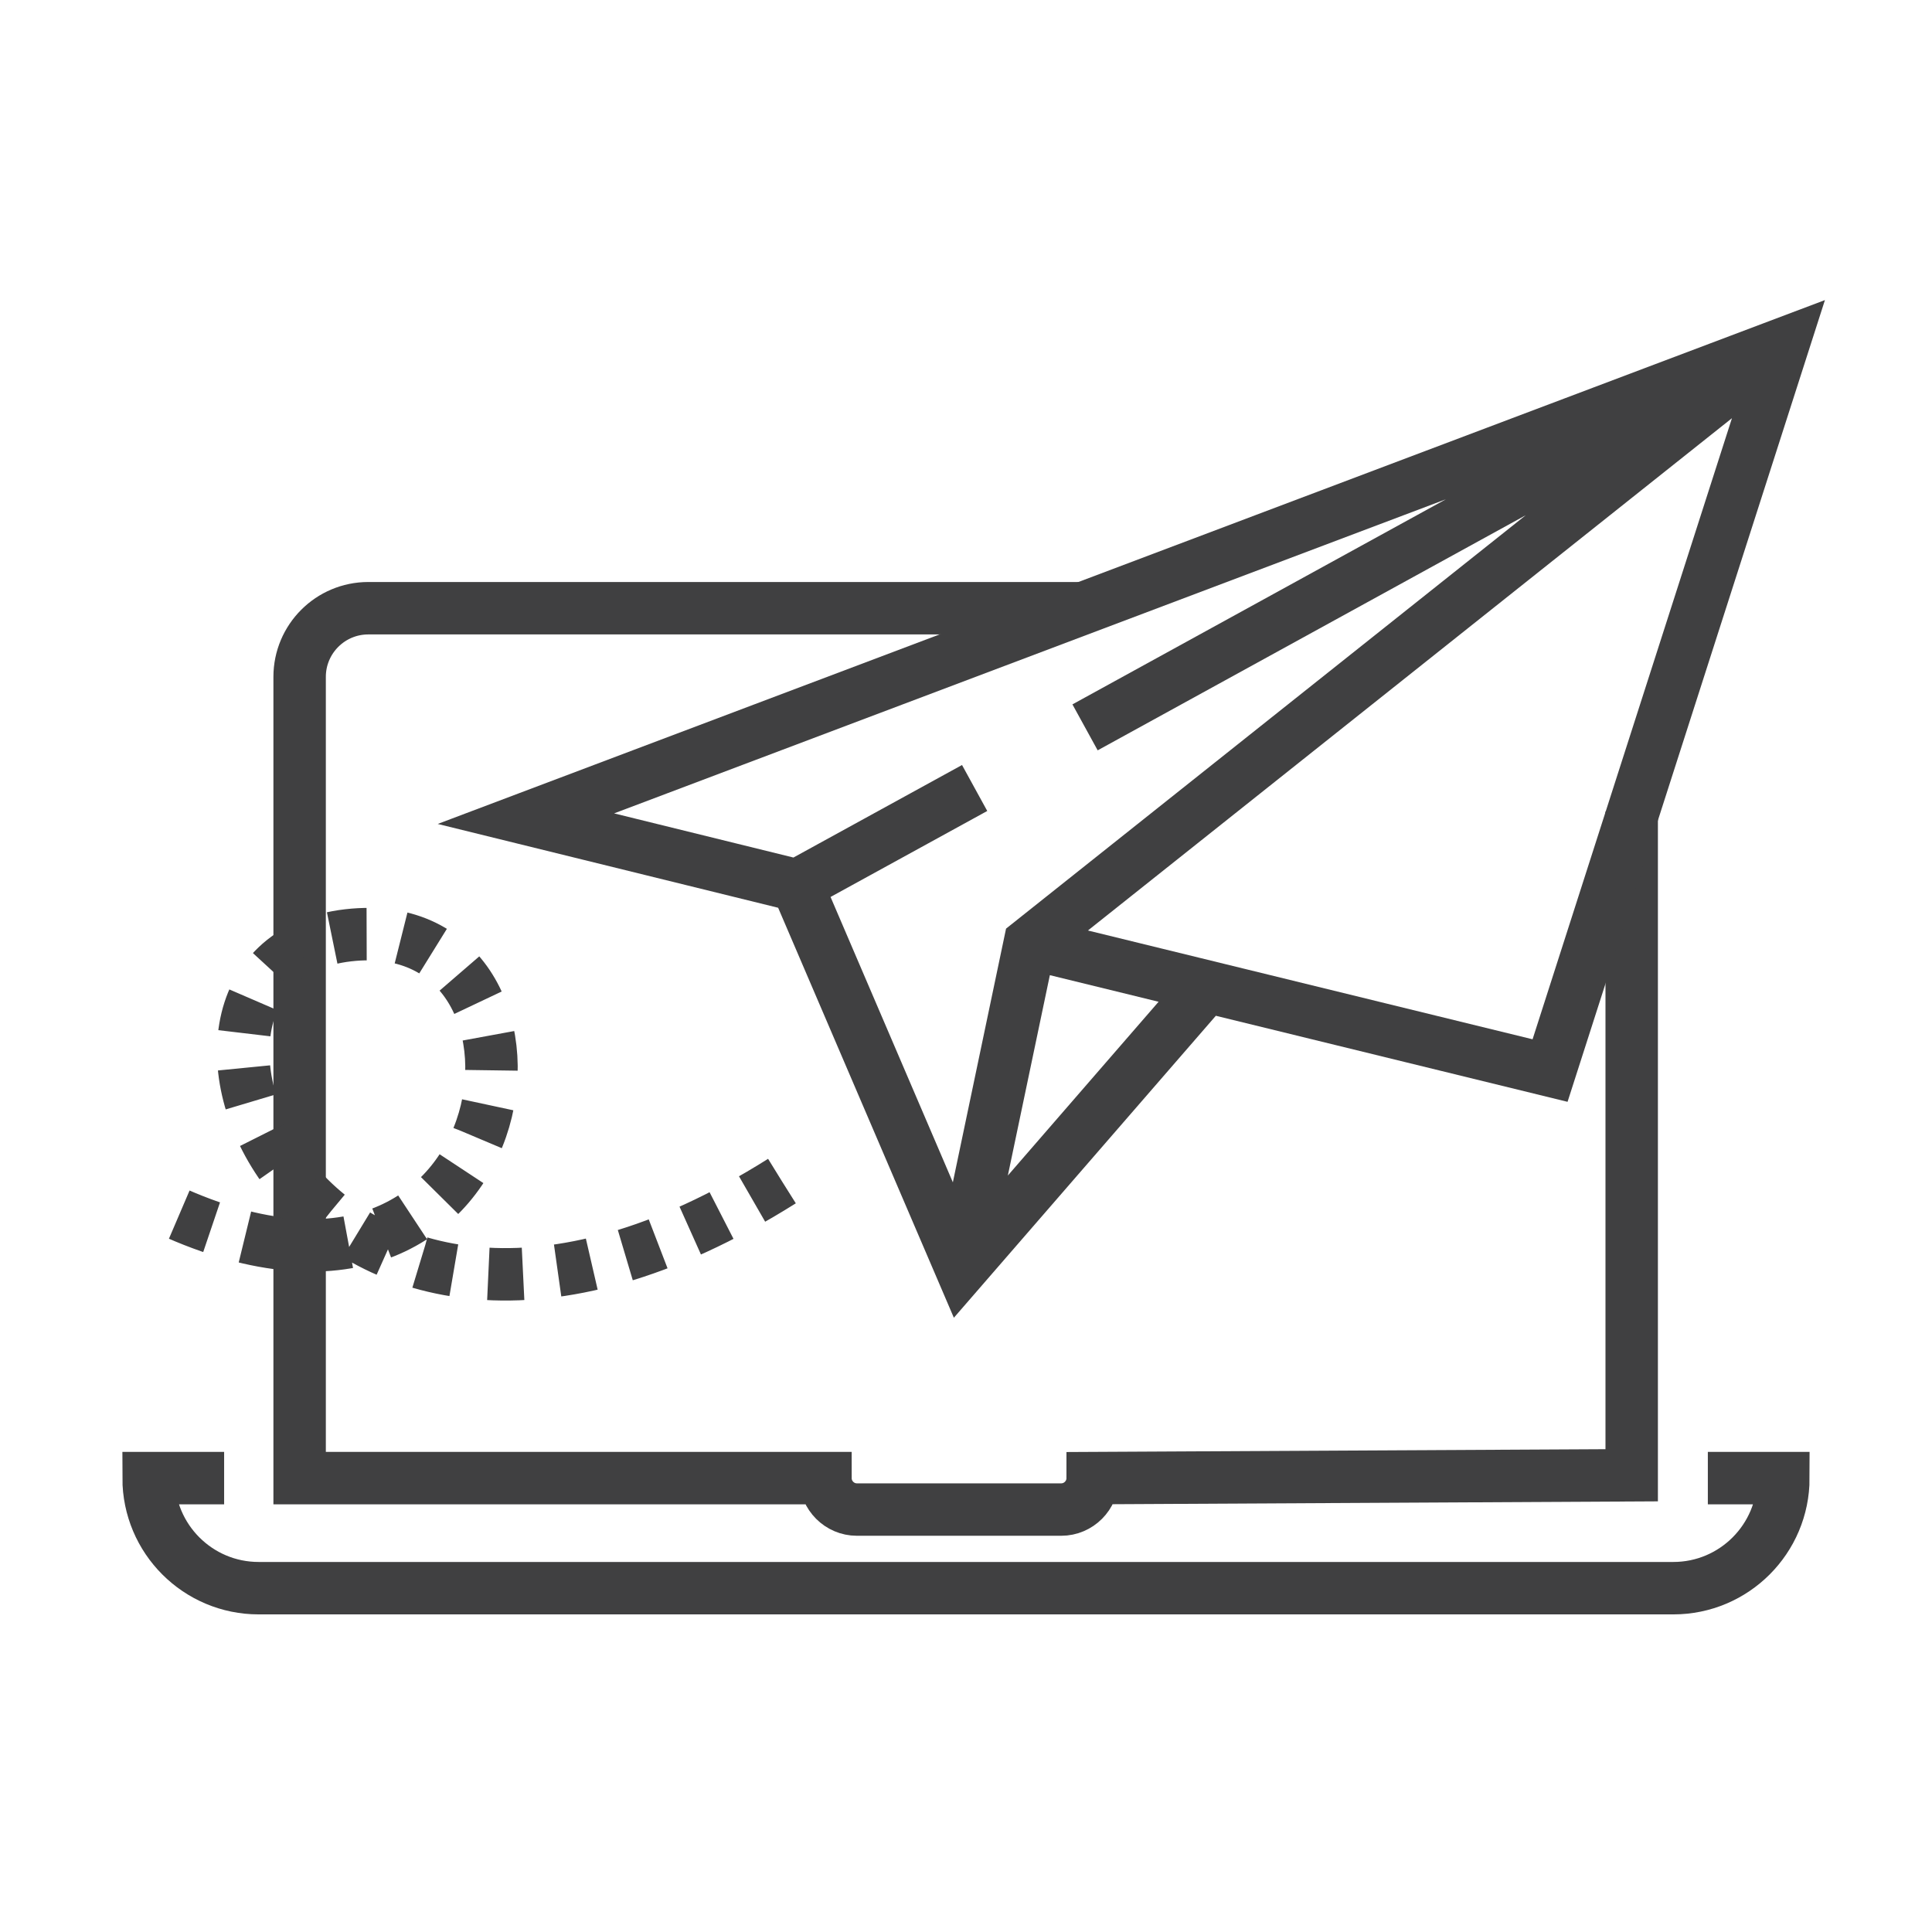 <?xml version="1.0" encoding="utf-8"?>
<!-- Generator: Adobe Illustrator 16.0.0, SVG Export Plug-In . SVG Version: 6.00 Build 0)  -->
<!DOCTYPE svg PUBLIC "-//W3C//DTD SVG 1.1//EN" "http://www.w3.org/Graphics/SVG/1.1/DTD/svg11.dtd">
<svg version="1.1" id="Layer_1" xmlns="http://www.w3.org/2000/svg" xmlns:xlink="http://www.w3.org/1999/xlink" x="0px" y="0px"
	 width="73.701px" height="73.701px" viewBox="0 0 73.701 73.701" enable-background="new 0 0 73.701 73.701" xml:space="preserve">
<g id="Content_Delivery_1_">
	<path fill-rule="evenodd" clip-rule="evenodd" fill="none" stroke="#404041" stroke-width="2" stroke-miterlimit="22.926" d="
		M41.32,23.202H14.05c-1.447,0-2.62,1.173-2.62,2.62v30.564h20.059l0,0c0,0.66,0.539,1.2,1.199,1.2h7.796
		c0.66,0,1.199-0.54,1.199-1.2l0,0l20.562-0.108V30.956 M65.15,56.386h2.881c0,2.318-1.879,4.199-4.197,4.199H9.867
		c-2.318,0-4.198-1.881-4.198-4.199H8.55"/>
	
		<path fill-rule="evenodd" clip-rule="evenodd" fill="none" stroke="#404041" stroke-width="2" stroke-miterlimit="22.926" stroke-dasharray="1.325,1.325" d="
		M29.826,45.057c-18.194,11.444-25.922-8.302-16.542-9.378c9.236-1.061,6.793,17.368-7.528,10.149"/>
	<path fill-rule="evenodd" clip-rule="evenodd" fill="none" stroke="#404041" stroke-width="2" stroke-miterlimit="22.926" d="
		M39.283,35.983l19.848,4.856l8.9-27.724L20.062,31.23l10.345,2.547l6.773-3.717 M41.392,27.747l26.64-14.631 M46.024,37.635
		l-9.346,10.773l-6.271-14.631 M36.678,48.407l2.605-12.424l28.748-22.868"/>
</g>
</svg>
